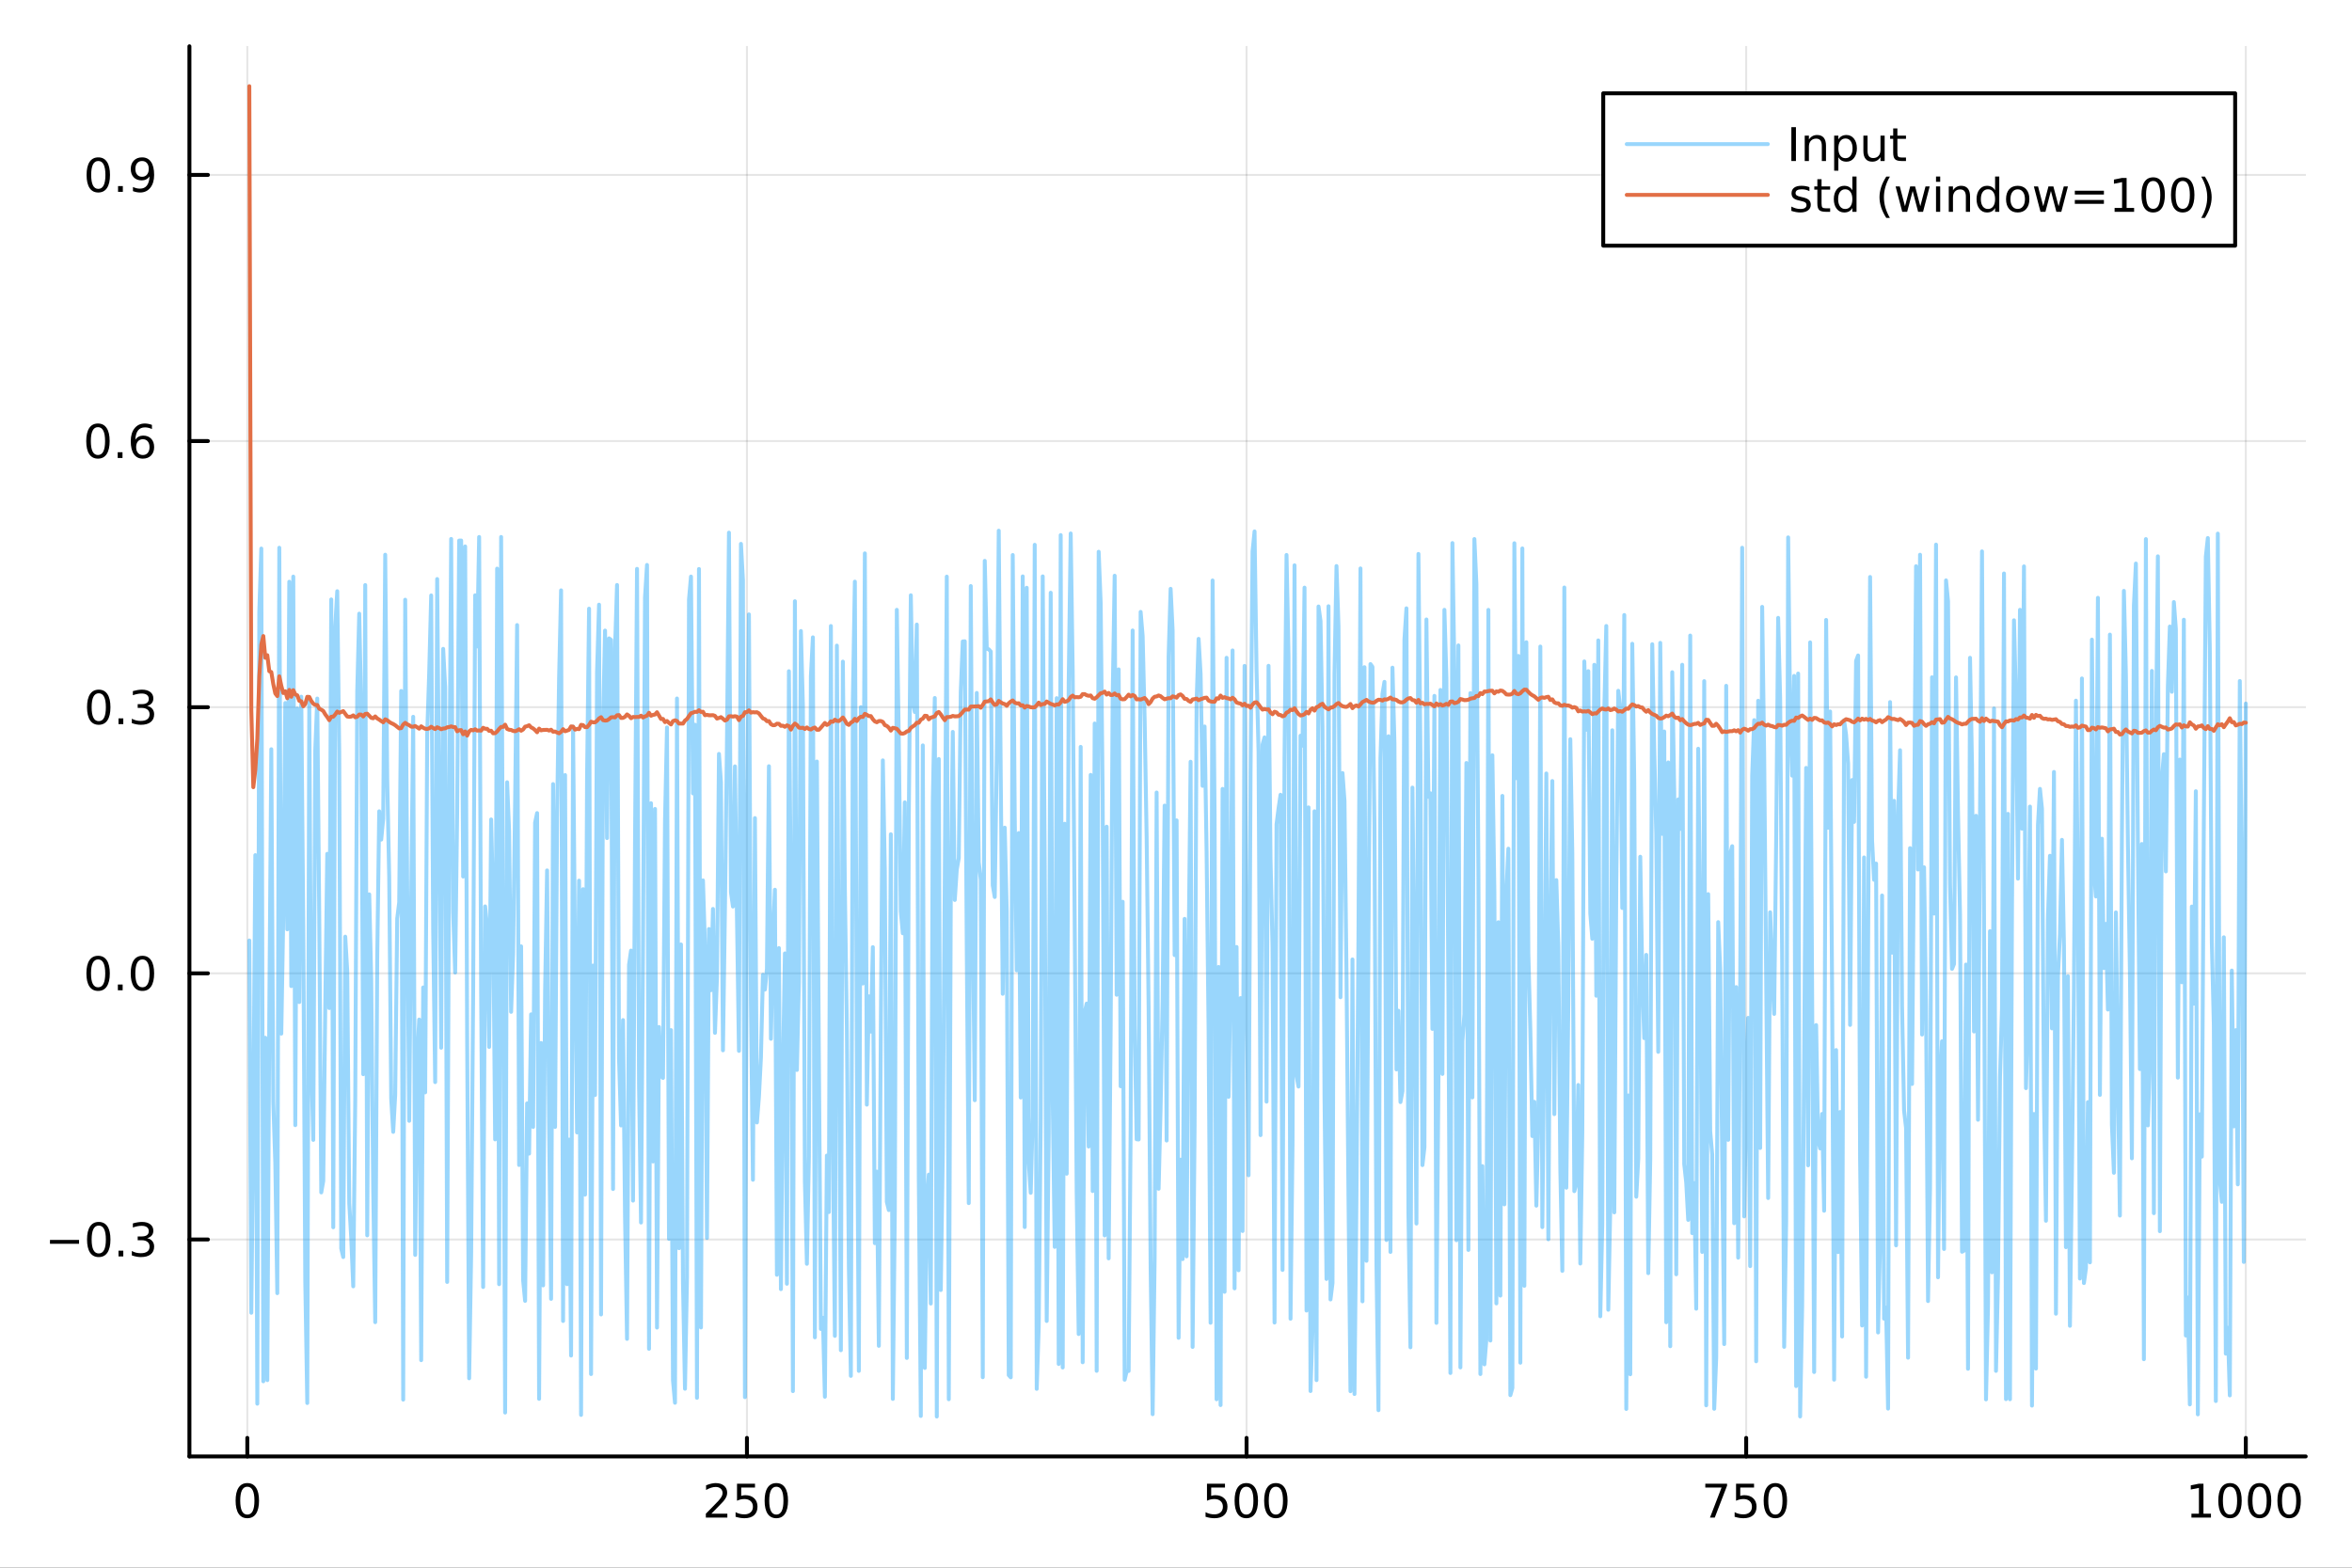 <?xml version="1.0" encoding="utf-8"?>
<svg xmlns="http://www.w3.org/2000/svg" xmlns:xlink="http://www.w3.org/1999/xlink" width="600" height="400" viewBox="0 0 2400 1600">
<rect x="0" y="0" width="2400" height="1600" fill="#333333" stroke="none"/>
<defs>
  <clipPath id="clip980">
    <rect x="0" y="0" width="2400" height="1600"/>
  </clipPath>
</defs>
<path clip-path="url(#clip980)" d="M0 1600 L2400 1600 L2400 0 L0 0  Z" fill="#ffffff" fill-rule="evenodd" fill-opacity="1"/>
<defs>
  <clipPath id="clip981">
    <rect x="480" y="0" width="1681" height="1600"/>
  </clipPath>
</defs>
<path clip-path="url(#clip980)" d="M193.288 1486.45 L2352.76 1486.45 L2352.76 47.244 L193.288 47.244  Z" fill="#ffffff" fill-rule="evenodd" fill-opacity="1"/>
<defs>
  <clipPath id="clip982">
    <rect x="193" y="47" width="2160" height="1440"/>
  </clipPath>
</defs>
<polyline clip-path="url(#clip982)" style="stroke:#000000; stroke-linecap:round; stroke-linejoin:round; stroke-width:2; stroke-opacity:0.1; fill:none" points="252.366,1486.45 252.366,47.244 "/>
<polyline clip-path="url(#clip982)" style="stroke:#000000; stroke-linecap:round; stroke-linejoin:round; stroke-width:2; stroke-opacity:0.1; fill:none" points="762.184,1486.45 762.184,47.244 "/>
<polyline clip-path="url(#clip982)" style="stroke:#000000; stroke-linecap:round; stroke-linejoin:round; stroke-width:2; stroke-opacity:0.1; fill:none" points="1272,1486.45 1272,47.244 "/>
<polyline clip-path="url(#clip982)" style="stroke:#000000; stroke-linecap:round; stroke-linejoin:round; stroke-width:2; stroke-opacity:0.1; fill:none" points="1781.82,1486.45 1781.82,47.244 "/>
<polyline clip-path="url(#clip982)" style="stroke:#000000; stroke-linecap:round; stroke-linejoin:round; stroke-width:2; stroke-opacity:0.1; fill:none" points="2291.64,1486.45 2291.64,47.244 "/>
<polyline clip-path="url(#clip980)" style="stroke:#000000; stroke-linecap:round; stroke-linejoin:round; stroke-width:4; stroke-opacity:1; fill:none" points="193.288,1486.45 2352.76,1486.45 "/>
<polyline clip-path="url(#clip980)" style="stroke:#000000; stroke-linecap:round; stroke-linejoin:round; stroke-width:4; stroke-opacity:1; fill:none" points="252.366,1486.45 252.366,1467.55 "/>
<polyline clip-path="url(#clip980)" style="stroke:#000000; stroke-linecap:round; stroke-linejoin:round; stroke-width:4; stroke-opacity:1; fill:none" points="762.184,1486.45 762.184,1467.55 "/>
<polyline clip-path="url(#clip980)" style="stroke:#000000; stroke-linecap:round; stroke-linejoin:round; stroke-width:4; stroke-opacity:1; fill:none" points="1272,1486.45 1272,1467.55 "/>
<polyline clip-path="url(#clip980)" style="stroke:#000000; stroke-linecap:round; stroke-linejoin:round; stroke-width:4; stroke-opacity:1; fill:none" points="1781.82,1486.45 1781.82,1467.55 "/>
<polyline clip-path="url(#clip980)" style="stroke:#000000; stroke-linecap:round; stroke-linejoin:round; stroke-width:4; stroke-opacity:1; fill:none" points="2291.64,1486.45 2291.64,1467.55 "/>
<path clip-path="url(#clip980)" d="M252.366 1517.37 Q248.755 1517.37 246.926 1520.93 Q245.12 1524.47 245.12 1531.6 Q245.12 1538.71 246.926 1542.27 Q248.755 1545.82 252.366 1545.82 Q256 1545.82 257.805 1542.27 Q259.634 1538.71 259.634 1531.6 Q259.634 1524.47 257.805 1520.93 Q256 1517.37 252.366 1517.37 M252.366 1513.66 Q258.176 1513.66 261.231 1518.27 Q264.31 1522.85 264.31 1531.6 Q264.31 1540.33 261.231 1544.94 Q258.176 1549.52 252.366 1549.52 Q246.555 1549.52 243.477 1544.94 Q240.421 1540.33 240.421 1531.6 Q240.421 1522.85 243.477 1518.27 Q246.555 1513.66 252.366 1513.66 Z" fill="#000000" fill-rule="nonzero" fill-opacity="1" /><path clip-path="url(#clip980)" d="M725.876 1544.91 L742.196 1544.91 L742.196 1548.85 L720.251 1548.85 L720.251 1544.91 Q722.913 1542.16 727.497 1537.53 Q732.103 1532.88 733.284 1531.53 Q735.529 1529.01 736.409 1527.27 Q737.311 1525.51 737.311 1523.82 Q737.311 1521.07 735.367 1519.33 Q733.446 1517.6 730.344 1517.6 Q728.145 1517.6 725.691 1518.36 Q723.261 1519.13 720.483 1520.68 L720.483 1515.95 Q723.307 1514.82 725.761 1514.24 Q728.214 1513.66 730.251 1513.66 Q735.622 1513.66 738.816 1516.35 Q742.01 1519.03 742.01 1523.52 Q742.01 1525.65 741.2 1527.57 Q740.413 1529.47 738.307 1532.07 Q737.728 1532.74 734.626 1535.95 Q731.524 1539.15 725.876 1544.91 Z" fill="#000000" fill-rule="nonzero" fill-opacity="1" /><path clip-path="url(#clip980)" d="M752.057 1514.29 L770.413 1514.29 L770.413 1518.22 L756.339 1518.22 L756.339 1526.7 Q757.358 1526.35 758.376 1526.19 Q759.395 1526 760.413 1526 Q766.2 1526 769.58 1529.17 Q772.959 1532.34 772.959 1537.76 Q772.959 1543.34 769.487 1546.44 Q766.015 1549.52 759.696 1549.52 Q757.52 1549.52 755.251 1549.15 Q753.006 1548.78 750.598 1548.04 L750.598 1543.34 Q752.682 1544.47 754.904 1545.03 Q757.126 1545.58 759.603 1545.58 Q763.608 1545.58 765.945 1543.48 Q768.283 1541.37 768.283 1537.76 Q768.283 1534.15 765.945 1532.04 Q763.608 1529.94 759.603 1529.94 Q757.728 1529.94 755.853 1530.35 Q754.001 1530.77 752.057 1531.65 L752.057 1514.29 Z" fill="#000000" fill-rule="nonzero" fill-opacity="1" /><path clip-path="url(#clip980)" d="M792.172 1517.37 Q788.561 1517.37 786.732 1520.93 Q784.927 1524.47 784.927 1531.6 Q784.927 1538.71 786.732 1542.27 Q788.561 1545.82 792.172 1545.82 Q795.806 1545.82 797.612 1542.27 Q799.441 1538.71 799.441 1531.6 Q799.441 1524.47 797.612 1520.93 Q795.806 1517.37 792.172 1517.37 M792.172 1513.66 Q797.982 1513.66 801.038 1518.27 Q804.117 1522.85 804.117 1531.6 Q804.117 1540.33 801.038 1544.94 Q797.982 1549.52 792.172 1549.52 Q786.362 1549.52 783.283 1544.94 Q780.228 1540.33 780.228 1531.6 Q780.228 1522.85 783.283 1518.27 Q786.362 1513.66 792.172 1513.66 Z" fill="#000000" fill-rule="nonzero" fill-opacity="1" /><path clip-path="url(#clip980)" d="M1231.62 1514.29 L1249.98 1514.29 L1249.98 1518.22 L1235.9 1518.22 L1235.9 1526.7 Q1236.92 1526.35 1237.94 1526.19 Q1238.96 1526 1239.98 1526 Q1245.76 1526 1249.14 1529.17 Q1252.52 1532.34 1252.52 1537.76 Q1252.52 1543.34 1249.05 1546.44 Q1245.58 1549.52 1239.26 1549.52 Q1237.08 1549.52 1234.81 1549.15 Q1232.57 1548.78 1230.16 1548.04 L1230.16 1543.34 Q1232.25 1544.47 1234.47 1545.03 Q1236.69 1545.58 1239.17 1545.58 Q1243.17 1545.58 1245.51 1543.48 Q1247.85 1541.37 1247.85 1537.76 Q1247.85 1534.15 1245.51 1532.04 Q1243.17 1529.94 1239.17 1529.94 Q1237.29 1529.94 1235.42 1530.35 Q1233.56 1530.77 1231.62 1531.65 L1231.62 1514.29 Z" fill="#000000" fill-rule="nonzero" fill-opacity="1" /><path clip-path="url(#clip980)" d="M1271.74 1517.37 Q1268.12 1517.37 1266.3 1520.93 Q1264.49 1524.47 1264.49 1531.6 Q1264.49 1538.71 1266.3 1542.27 Q1268.12 1545.82 1271.74 1545.82 Q1275.37 1545.82 1277.18 1542.27 Q1279 1538.71 1279 1531.6 Q1279 1524.47 1277.18 1520.93 Q1275.37 1517.37 1271.74 1517.37 M1271.74 1513.66 Q1277.55 1513.66 1280.6 1518.27 Q1283.68 1522.85 1283.68 1531.6 Q1283.68 1540.33 1280.6 1544.94 Q1277.55 1549.52 1271.74 1549.52 Q1265.93 1549.52 1262.85 1544.94 Q1259.79 1540.33 1259.79 1531.6 Q1259.79 1522.85 1262.85 1518.27 Q1265.93 1513.66 1271.74 1513.66 Z" fill="#000000" fill-rule="nonzero" fill-opacity="1" /><path clip-path="url(#clip980)" d="M1301.9 1517.37 Q1298.29 1517.37 1296.46 1520.93 Q1294.65 1524.47 1294.65 1531.6 Q1294.65 1538.71 1296.46 1542.27 Q1298.29 1545.82 1301.9 1545.82 Q1305.53 1545.82 1307.34 1542.27 Q1309.17 1538.71 1309.17 1531.6 Q1309.17 1524.47 1307.34 1520.93 Q1305.53 1517.37 1301.9 1517.37 M1301.9 1513.66 Q1307.71 1513.66 1310.76 1518.27 Q1313.84 1522.85 1313.84 1531.6 Q1313.84 1540.33 1310.76 1544.94 Q1307.71 1549.52 1301.9 1549.52 Q1296.09 1549.52 1293.01 1544.94 Q1289.95 1540.33 1289.95 1531.6 Q1289.95 1522.85 1293.01 1518.27 Q1296.09 1513.66 1301.9 1513.66 Z" fill="#000000" fill-rule="nonzero" fill-opacity="1" /><path clip-path="url(#clip980)" d="M1740.1 1514.29 L1762.32 1514.29 L1762.32 1516.28 L1749.77 1548.85 L1744.89 1548.85 L1756.69 1518.22 L1740.1 1518.22 L1740.1 1514.29 Z" fill="#000000" fill-rule="nonzero" fill-opacity="1" /><path clip-path="url(#clip980)" d="M1771.48 1514.29 L1789.84 1514.29 L1789.84 1518.22 L1775.77 1518.22 L1775.77 1526.7 Q1776.79 1526.35 1777.8 1526.19 Q1778.82 1526 1779.84 1526 Q1785.63 1526 1789.01 1529.17 Q1792.39 1532.34 1792.39 1537.76 Q1792.39 1543.34 1788.92 1546.44 Q1785.44 1549.52 1779.12 1549.52 Q1776.95 1549.52 1774.68 1549.15 Q1772.43 1548.78 1770.03 1548.04 L1770.03 1543.34 Q1772.11 1544.47 1774.33 1545.03 Q1776.55 1545.58 1779.03 1545.58 Q1783.04 1545.58 1785.37 1543.48 Q1787.71 1541.37 1787.71 1537.76 Q1787.71 1534.15 1785.37 1532.04 Q1783.04 1529.94 1779.03 1529.94 Q1777.16 1529.94 1775.28 1530.35 Q1773.43 1530.77 1771.48 1531.65 L1771.48 1514.29 Z" fill="#000000" fill-rule="nonzero" fill-opacity="1" /><path clip-path="url(#clip980)" d="M1811.6 1517.37 Q1807.99 1517.37 1806.16 1520.93 Q1804.36 1524.47 1804.36 1531.6 Q1804.36 1538.71 1806.16 1542.27 Q1807.99 1545.82 1811.6 1545.82 Q1815.23 1545.82 1817.04 1542.27 Q1818.87 1538.71 1818.87 1531.6 Q1818.87 1524.47 1817.04 1520.93 Q1815.23 1517.37 1811.6 1517.37 M1811.6 1513.66 Q1817.41 1513.66 1820.47 1518.27 Q1823.54 1522.85 1823.54 1531.6 Q1823.54 1540.33 1820.47 1544.94 Q1817.41 1549.52 1811.6 1549.52 Q1805.79 1549.52 1802.71 1544.94 Q1799.66 1540.33 1799.66 1531.6 Q1799.66 1522.85 1802.71 1518.27 Q1805.79 1513.66 1811.6 1513.66 Z" fill="#000000" fill-rule="nonzero" fill-opacity="1" /><path clip-path="url(#clip980)" d="M2236.16 1544.91 L2243.8 1544.91 L2243.8 1518.55 L2235.49 1520.21 L2235.49 1515.95 L2243.76 1514.29 L2248.43 1514.29 L2248.43 1544.91 L2256.07 1544.91 L2256.07 1548.85 L2236.16 1548.85 L2236.16 1544.91 Z" fill="#000000" fill-rule="nonzero" fill-opacity="1" /><path clip-path="url(#clip980)" d="M2275.52 1517.37 Q2271.91 1517.37 2270.08 1520.93 Q2268.27 1524.47 2268.27 1531.6 Q2268.27 1538.71 2270.08 1542.27 Q2271.91 1545.82 2275.52 1545.82 Q2279.15 1545.82 2280.96 1542.27 Q2282.78 1538.71 2282.78 1531.6 Q2282.78 1524.47 2280.96 1520.93 Q2279.15 1517.37 2275.52 1517.37 M2275.52 1513.66 Q2281.33 1513.66 2284.38 1518.27 Q2287.46 1522.85 2287.46 1531.6 Q2287.46 1540.33 2284.38 1544.94 Q2281.33 1549.52 2275.52 1549.52 Q2269.71 1549.52 2266.63 1544.94 Q2263.57 1540.33 2263.57 1531.6 Q2263.57 1522.85 2266.63 1518.27 Q2269.71 1513.66 2275.52 1513.66 Z" fill="#000000" fill-rule="nonzero" fill-opacity="1" /><path clip-path="url(#clip980)" d="M2305.68 1517.37 Q2302.07 1517.37 2300.24 1520.93 Q2298.43 1524.47 2298.43 1531.6 Q2298.43 1538.71 2300.24 1542.27 Q2302.07 1545.82 2305.68 1545.82 Q2309.31 1545.82 2311.12 1542.27 Q2312.95 1538.71 2312.95 1531.6 Q2312.95 1524.47 2311.12 1520.93 Q2309.31 1517.37 2305.68 1517.37 M2305.68 1513.66 Q2311.49 1513.66 2314.54 1518.27 Q2317.62 1522.85 2317.62 1531.6 Q2317.62 1540.33 2314.54 1544.94 Q2311.49 1549.52 2305.68 1549.52 Q2299.87 1549.52 2296.79 1544.94 Q2293.73 1540.33 2293.73 1531.6 Q2293.73 1522.85 2296.79 1518.27 Q2299.87 1513.66 2305.68 1513.66 Z" fill="#000000" fill-rule="nonzero" fill-opacity="1" /><path clip-path="url(#clip980)" d="M2335.84 1517.37 Q2332.23 1517.37 2330.4 1520.93 Q2328.59 1524.47 2328.59 1531.6 Q2328.59 1538.71 2330.4 1542.27 Q2332.23 1545.82 2335.84 1545.82 Q2339.47 1545.82 2341.28 1542.27 Q2343.11 1538.71 2343.11 1531.6 Q2343.11 1524.47 2341.28 1520.93 Q2339.47 1517.37 2335.84 1517.37 M2335.84 1513.66 Q2341.65 1513.66 2344.71 1518.27 Q2347.78 1522.85 2347.78 1531.6 Q2347.78 1540.33 2344.71 1544.94 Q2341.65 1549.52 2335.84 1549.52 Q2330.03 1549.52 2326.95 1544.94 Q2323.9 1540.33 2323.9 1531.6 Q2323.9 1522.85 2326.95 1518.27 Q2330.03 1513.66 2335.84 1513.66 Z" fill="#000000" fill-rule="nonzero" fill-opacity="1" /><polyline clip-path="url(#clip982)" style="stroke:#000000; stroke-linecap:round; stroke-linejoin:round; stroke-width:2; stroke-opacity:0.1; fill:none" points="193.288,1265.04 2352.76,1265.04 "/>
<polyline clip-path="url(#clip982)" style="stroke:#000000; stroke-linecap:round; stroke-linejoin:round; stroke-width:2; stroke-opacity:0.1; fill:none" points="193.288,993.408 2352.76,993.408 "/>
<polyline clip-path="url(#clip982)" style="stroke:#000000; stroke-linecap:round; stroke-linejoin:round; stroke-width:2; stroke-opacity:0.1; fill:none" points="193.288,721.779 2352.76,721.779 "/>
<polyline clip-path="url(#clip982)" style="stroke:#000000; stroke-linecap:round; stroke-linejoin:round; stroke-width:2; stroke-opacity:0.1; fill:none" points="193.288,450.149 2352.76,450.149 "/>
<polyline clip-path="url(#clip982)" style="stroke:#000000; stroke-linecap:round; stroke-linejoin:round; stroke-width:2; stroke-opacity:0.1; fill:none" points="193.288,178.519 2352.76,178.519 "/>
<polyline clip-path="url(#clip980)" style="stroke:#000000; stroke-linecap:round; stroke-linejoin:round; stroke-width:4; stroke-opacity:1; fill:none" points="193.288,1486.45 193.288,47.244 "/>
<polyline clip-path="url(#clip980)" style="stroke:#000000; stroke-linecap:round; stroke-linejoin:round; stroke-width:4; stroke-opacity:1; fill:none" points="193.288,1265.04 212.185,1265.04 "/>
<polyline clip-path="url(#clip980)" style="stroke:#000000; stroke-linecap:round; stroke-linejoin:round; stroke-width:4; stroke-opacity:1; fill:none" points="193.288,993.408 212.185,993.408 "/>
<polyline clip-path="url(#clip980)" style="stroke:#000000; stroke-linecap:round; stroke-linejoin:round; stroke-width:4; stroke-opacity:1; fill:none" points="193.288,721.779 212.185,721.779 "/>
<polyline clip-path="url(#clip980)" style="stroke:#000000; stroke-linecap:round; stroke-linejoin:round; stroke-width:4; stroke-opacity:1; fill:none" points="193.288,450.149 212.185,450.149 "/>
<polyline clip-path="url(#clip980)" style="stroke:#000000; stroke-linecap:round; stroke-linejoin:round; stroke-width:4; stroke-opacity:1; fill:none" points="193.288,178.519 212.185,178.519 "/>
<path clip-path="url(#clip980)" d="M50.992 1265.49 L80.668 1265.49 L80.668 1269.42 L50.992 1269.42 L50.992 1265.49 Z" fill="#000000" fill-rule="nonzero" fill-opacity="1" /><path clip-path="url(#clip980)" d="M100.76 1250.84 Q97.149 1250.84 95.321 1254.4 Q93.515 1257.94 93.515 1265.07 Q93.515 1272.18 95.321 1275.74 Q97.149 1279.29 100.76 1279.29 Q104.395 1279.29 106.2 1275.74 Q108.029 1272.18 108.029 1265.07 Q108.029 1257.94 106.2 1254.4 Q104.395 1250.84 100.76 1250.84 M100.76 1247.13 Q106.571 1247.13 109.626 1251.74 Q112.705 1256.32 112.705 1265.07 Q112.705 1273.8 109.626 1278.41 Q106.571 1282.99 100.76 1282.99 Q94.95 1282.99 91.871 1278.41 Q88.816 1273.8 88.816 1265.07 Q88.816 1256.32 91.871 1251.74 Q94.95 1247.13 100.76 1247.13 Z" fill="#000000" fill-rule="nonzero" fill-opacity="1" /><path clip-path="url(#clip980)" d="M120.922 1276.44 L125.807 1276.44 L125.807 1282.32 L120.922 1282.32 L120.922 1276.44 Z" fill="#000000" fill-rule="nonzero" fill-opacity="1" /><path clip-path="url(#clip980)" d="M150.158 1263.68 Q153.515 1264.4 155.39 1266.67 Q157.288 1268.94 157.288 1272.27 Q157.288 1277.39 153.769 1280.19 Q150.251 1282.99 143.769 1282.99 Q141.593 1282.99 139.279 1282.55 Q136.987 1282.13 134.533 1281.28 L134.533 1276.76 Q136.478 1277.9 138.793 1278.48 Q141.107 1279.05 143.631 1279.05 Q148.029 1279.05 150.32 1277.32 Q152.635 1275.58 152.635 1272.27 Q152.635 1269.22 150.482 1267.5 Q148.353 1265.77 144.533 1265.77 L140.506 1265.77 L140.506 1261.92 L144.718 1261.92 Q148.168 1261.92 149.996 1260.56 Q151.825 1259.17 151.825 1256.58 Q151.825 1253.92 149.927 1252.5 Q148.052 1251.07 144.533 1251.07 Q142.612 1251.07 140.413 1251.48 Q138.214 1251.9 135.575 1252.78 L135.575 1248.61 Q138.237 1247.87 140.552 1247.5 Q142.89 1247.13 144.95 1247.13 Q150.274 1247.13 153.376 1249.56 Q156.478 1251.97 156.478 1256.09 Q156.478 1258.96 154.834 1260.95 Q153.191 1262.92 150.158 1263.68 Z" fill="#000000" fill-rule="nonzero" fill-opacity="1" /><path clip-path="url(#clip980)" d="M100.112 979.207 Q96.501 979.207 94.672 982.772 Q92.867 986.314 92.867 993.443 Q92.867 1000.55 94.672 1004.11 Q96.501 1007.66 100.112 1007.66 Q103.746 1007.66 105.552 1004.11 Q107.381 1000.55 107.381 993.443 Q107.381 986.314 105.552 982.772 Q103.746 979.207 100.112 979.207 M100.112 975.503 Q105.922 975.503 108.978 980.11 Q112.057 984.693 112.057 993.443 Q112.057 1002.17 108.978 1006.78 Q105.922 1011.36 100.112 1011.36 Q94.302 1011.36 91.223 1006.78 Q88.168 1002.17 88.168 993.443 Q88.168 984.693 91.223 980.11 Q94.302 975.503 100.112 975.503 Z" fill="#000000" fill-rule="nonzero" fill-opacity="1" /><path clip-path="url(#clip980)" d="M120.274 1004.81 L125.158 1004.81 L125.158 1010.69 L120.274 1010.69 L120.274 1004.81 Z" fill="#000000" fill-rule="nonzero" fill-opacity="1" /><path clip-path="url(#clip980)" d="M145.343 979.207 Q141.732 979.207 139.904 982.772 Q138.098 986.314 138.098 993.443 Q138.098 1000.55 139.904 1004.11 Q141.732 1007.66 145.343 1007.66 Q148.978 1007.66 150.783 1004.11 Q152.612 1000.55 152.612 993.443 Q152.612 986.314 150.783 982.772 Q148.978 979.207 145.343 979.207 M145.343 975.503 Q151.154 975.503 154.209 980.11 Q157.288 984.693 157.288 993.443 Q157.288 1002.17 154.209 1006.78 Q151.154 1011.36 145.343 1011.36 Q139.533 1011.36 136.455 1006.78 Q133.399 1002.17 133.399 993.443 Q133.399 984.693 136.455 980.11 Q139.533 975.503 145.343 975.503 Z" fill="#000000" fill-rule="nonzero" fill-opacity="1" /><path clip-path="url(#clip980)" d="M100.76 707.577 Q97.149 707.577 95.321 711.142 Q93.515 714.684 93.515 721.814 Q93.515 728.92 95.321 732.485 Q97.149 736.026 100.76 736.026 Q104.395 736.026 106.2 732.485 Q108.029 728.92 108.029 721.814 Q108.029 714.684 106.2 711.142 Q104.395 707.577 100.76 707.577 M100.76 703.874 Q106.571 703.874 109.626 708.48 Q112.705 713.064 112.705 721.814 Q112.705 730.54 109.626 735.147 Q106.571 739.73 100.76 739.73 Q94.95 739.73 91.871 735.147 Q88.816 730.54 88.816 721.814 Q88.816 713.064 91.871 708.48 Q94.95 703.874 100.76 703.874 Z" fill="#000000" fill-rule="nonzero" fill-opacity="1" /><path clip-path="url(#clip980)" d="M120.922 733.179 L125.807 733.179 L125.807 739.059 L120.922 739.059 L120.922 733.179 Z" fill="#000000" fill-rule="nonzero" fill-opacity="1" /><path clip-path="url(#clip980)" d="M150.158 720.425 Q153.515 721.142 155.39 723.411 Q157.288 725.679 157.288 729.013 Q157.288 734.128 153.769 736.929 Q150.251 739.73 143.769 739.73 Q141.593 739.73 139.279 739.29 Q136.987 738.874 134.533 738.017 L134.533 733.503 Q136.478 734.638 138.793 735.216 Q141.107 735.795 143.631 735.795 Q148.029 735.795 150.32 734.059 Q152.635 732.323 152.635 729.013 Q152.635 725.957 150.482 724.244 Q148.353 722.508 144.533 722.508 L140.506 722.508 L140.506 718.665 L144.718 718.665 Q148.168 718.665 149.996 717.3 Q151.825 715.911 151.825 713.318 Q151.825 710.656 149.927 709.244 Q148.052 707.809 144.533 707.809 Q142.612 707.809 140.413 708.226 Q138.214 708.642 135.575 709.522 L135.575 705.355 Q138.237 704.615 140.552 704.244 Q142.89 703.874 144.95 703.874 Q150.274 703.874 153.376 706.304 Q156.478 708.712 156.478 712.832 Q156.478 715.702 154.834 717.693 Q153.191 719.661 150.158 720.425 Z" fill="#000000" fill-rule="nonzero" fill-opacity="1" /><path clip-path="url(#clip980)" d="M99.95 435.948 Q96.339 435.948 94.51 439.513 Q92.705 443.054 92.705 450.184 Q92.705 457.29 94.51 460.855 Q96.339 464.397 99.95 464.397 Q103.584 464.397 105.39 460.855 Q107.219 457.29 107.219 450.184 Q107.219 443.054 105.39 439.513 Q103.584 435.948 99.95 435.948 M99.95 432.244 Q105.76 432.244 108.816 436.851 Q111.895 441.434 111.895 450.184 Q111.895 458.911 108.816 463.517 Q105.76 468.1 99.95 468.1 Q94.14 468.1 91.061 463.517 Q88.006 458.911 88.006 450.184 Q88.006 441.434 91.061 436.851 Q94.14 432.244 99.95 432.244 Z" fill="#000000" fill-rule="nonzero" fill-opacity="1" /><path clip-path="url(#clip980)" d="M120.112 461.55 L124.996 461.55 L124.996 467.429 L120.112 467.429 L120.112 461.55 Z" fill="#000000" fill-rule="nonzero" fill-opacity="1" /><path clip-path="url(#clip980)" d="M145.76 448.286 Q142.612 448.286 140.76 450.438 Q138.931 452.591 138.931 456.341 Q138.931 460.068 140.76 462.244 Q142.612 464.397 145.76 464.397 Q148.908 464.397 150.737 462.244 Q152.589 460.068 152.589 456.341 Q152.589 452.591 150.737 450.438 Q148.908 448.286 145.76 448.286 M155.042 433.633 L155.042 437.892 Q153.283 437.059 151.478 436.619 Q149.695 436.179 147.936 436.179 Q143.306 436.179 140.853 439.304 Q138.422 442.429 138.075 448.749 Q139.441 446.735 141.501 445.67 Q143.561 444.582 146.038 444.582 Q151.246 444.582 154.255 447.753 Q157.288 450.901 157.288 456.341 Q157.288 461.665 154.14 464.883 Q150.992 468.1 145.76 468.1 Q139.765 468.1 136.594 463.517 Q133.422 458.911 133.422 450.184 Q133.422 441.989 137.311 437.128 Q141.2 432.244 147.751 432.244 Q149.51 432.244 151.293 432.591 Q153.098 432.939 155.042 433.633 Z" fill="#000000" fill-rule="nonzero" fill-opacity="1" /><path clip-path="url(#clip980)" d="M100.297 164.318 Q96.686 164.318 94.858 167.883 Q93.052 171.425 93.052 178.554 Q93.052 185.661 94.858 189.225 Q96.686 192.767 100.297 192.767 Q103.932 192.767 105.737 189.225 Q107.566 185.661 107.566 178.554 Q107.566 171.425 105.737 167.883 Q103.932 164.318 100.297 164.318 M100.297 160.614 Q106.108 160.614 109.163 165.221 Q112.242 169.804 112.242 178.554 Q112.242 187.281 109.163 191.887 Q106.108 196.471 100.297 196.471 Q94.487 196.471 91.409 191.887 Q88.353 187.281 88.353 178.554 Q88.353 169.804 91.409 165.221 Q94.487 160.614 100.297 160.614 Z" fill="#000000" fill-rule="nonzero" fill-opacity="1" /><path clip-path="url(#clip980)" d="M120.459 189.92 L125.344 189.92 L125.344 195.799 L120.459 195.799 L120.459 189.92 Z" fill="#000000" fill-rule="nonzero" fill-opacity="1" /><path clip-path="url(#clip980)" d="M135.668 195.082 L135.668 190.823 Q137.427 191.656 139.232 192.096 Q141.038 192.536 142.774 192.536 Q147.404 192.536 149.834 189.434 Q152.288 186.309 152.635 179.966 Q151.293 181.957 149.232 183.022 Q147.172 184.087 144.672 184.087 Q139.487 184.087 136.455 180.962 Q133.445 177.813 133.445 172.374 Q133.445 167.05 136.594 163.832 Q139.742 160.614 144.973 160.614 Q150.968 160.614 154.117 165.221 Q157.288 169.804 157.288 178.554 Q157.288 186.725 153.399 191.61 Q149.533 196.471 142.982 196.471 Q141.223 196.471 139.418 196.124 Q137.612 195.776 135.668 195.082 M144.973 180.429 Q148.121 180.429 149.95 178.276 Q151.802 176.124 151.802 172.374 Q151.802 168.647 149.95 166.494 Q148.121 164.318 144.973 164.318 Q141.825 164.318 139.973 166.494 Q138.144 168.647 138.144 172.374 Q138.144 176.124 139.973 178.276 Q141.825 180.429 144.973 180.429 Z" fill="#000000" fill-rule="nonzero" fill-opacity="1" /><polyline clip-path="url(#clip982)" style="stroke:#009af9; stroke-linecap:round; stroke-linejoin:round; stroke-width:4; stroke-opacity:0.4; fill:none" points="254.405,959.875 256.444,1339.82 258.483,1145.88 260.523,872.763 262.562,1432.63 264.601,624.479 266.641,559.861 268.68,1409.78 270.719,1059.14 272.758,1408.6 274.798,1035.11 276.837,764.67 278.876,1124.85 280.915,1187.02 282.955,1319.82 284.994,559.043 287.033,1054.94 289.073,933.097 291.112,717.512 293.151,948.495 295.19,593.742 297.23,1006.45 299.269,588.504 301.308,1148.33 303.347,723.159 305.387,1022.71 307.426,711.052 309.465,945.301 311.505,1308.47 313.544,1431.93 315.583,715.515 317.622,1081.79 319.662,1163.4 321.701,765.744 323.74,712.94 325.779,937.444 327.819,1216.99 329.858,1205.33 331.897,1027.69 333.937,871.439 335.976,1028.85 338.015,611.794 340.054,1252.57 342.094,639.498 344.133,603.407 346.172,769.381 348.211,1274.28 350.251,1282.96 352.29,955.96 354.329,991.322 356.369,1227.75 358.408,1263.41 360.447,1312.84 362.486,1123.36 364.526,705.538 366.565,626.314 368.604,725.841 370.643,1096.35 372.683,597.117 374.722,1260.8 376.761,912.8 378.801,999.722 380.84,1213.83 382.879,1349.42 384.918,977.824 386.958,828.002 388.997,856.925 391.036,835.414 393.075,566.145 395.115,794.339 397.154,895.879 399.193,1121.24 401.233,1155.18 403.272,1117.33 405.311,937.608 407.35,920.889 409.39,705.19 411.429,1428.46 413.468,612.083 415.507,903.778 417.547,1143.93 419.586,919.621 421.625,731.554 423.665,1280.76 425.704,1081.95 427.743,1040.58 429.782,1388.2 431.822,1007.83 433.861,1114.87 435.9,749.401 437.939,687.244 439.979,607.705 442.018,950.183 444.057,1104.42 446.097,590.983 448.136,826.404 450.175,1069.32 452.214,662.228 454.254,701.305 456.293,1308.36 458.332,845.962 460.371,550.054 462.411,930.347 464.45,992.567 466.489,829.378 468.529,551.713 470.568,551.67 472.607,894.584 474.646,557.699 476.686,1060.51 478.725,1406.71 480.764,1279.63 482.803,1013.45 484.843,607.577 486.882,659.806 488.921,548.054 490.961,1013.21 493,1313.52 495.039,925.083 497.078,946.042 499.118,1068.54 501.157,836.352 503.196,922.418 505.235,1162.88 507.275,580.343 509.314,1310.66 511.353,548.04 513.393,961.114 515.432,1441.66 517.471,798.38 519.51,848.521 521.55,1032.69 523.589,973.469 525.628,818.646 527.667,637.935 529.707,1189.02 531.746,965.834 533.785,1306.46 535.825,1327.68 537.864,1126.14 539.903,1177.4 541.942,1035.26 543.982,1150.19 546.021,839.627 548.06,829.842 550.099,1427.7 552.139,1064.48 554.178,1311.9 556.217,1011.73 558.257,888.366 560.296,1148.01 562.335,1325.64 564.374,800.248 566.414,1150.18 568.453,834.592 570.492,692.572 572.532,602.507 574.571,1348.23 576.61,791.007 578.649,1310.66 580.689,1163.09 582.728,1383.49 584.767,741.619 586.806,980.884 588.846,1155.79 590.885,898.783 592.924,1444.09 594.964,907.506 597.003,1219.24 599.042,793.713 601.081,621.213 603.121,1402.39 605.16,985.485 607.199,1117.62 609.238,686.069 611.278,617.121 613.317,1341.55 615.356,739.294 617.396,643.576 619.435,855.359 621.474,651.529 623.513,653.019 625.553,1213.52 627.592,661.66 629.631,597.038 631.67,1080.2 633.71,1148.64 635.749,1041.1 637.788,1241.91 639.828,1366.49 641.867,984.734 643.906,970.198 645.945,1225.38 647.985,859.578 650.024,580.583 652.063,1107.14 654.102,1247.72 656.142,964.351 658.181,609.557 660.22,576.598 662.26,1376.61 664.299,819.8 666.338,1185.41 668.377,825.624 670.417,1354.95 672.456,1048.19 674.495,1098.13 676.534,1100.19 678.574,837.942 680.613,742.453 682.652,1264.4 684.692,1051.34 686.731,1408.91 688.77,1431.67 690.809,712.898 692.849,1273.94 694.888,963.923 696.927,1309.38 698.966,1417.38 701.006,1303.94 703.045,612.019 705.084,588.449 707.124,809.736 709.163,739.621 711.202,1426.63 713.241,580.718 715.281,1354.82 717.32,898.538 719.359,965.639 721.398,1263.5 723.438,948.153 725.477,1010.61 727.516,927.678 729.556,1054.15 731.595,997.453 733.634,769.461 735.673,798.496 737.713,1071.97 739.752,927.211 741.791,759.343 743.83,543.632 745.87,910.632 747.909,925.238 749.948,782.167 751.988,934.384 754.027,1072.55 756.066,555.072 758.105,592.173 760.145,1425.93 762.184,863.426 764.223,627.054 766.262,1022.72 768.302,1204.09 770.341,834.948 772.38,1145.59 774.42,1119.27 776.459,1079.27 778.498,994.889 780.537,1009.97 782.577,988.875 784.616,782.012 786.655,1060.22 788.694,956.967 790.734,908.071 792.773,1301.08 794.812,967.611 796.852,1315.71 798.891,1094.95 800.93,973.082 802.969,1310.21 805.009,685.055 807.048,925.196 809.087,1419.8 811.126,613.614 813.166,1092.01 815.205,1001.85 817.244,644.027 819.284,720.415 821.323,1205.78 823.362,1289.87 825.401,1180.13 827.441,690.209 829.48,650.482 831.519,1364.9 833.558,777.206 835.598,1079.88 837.637,1356.38 839.676,1344.93 841.716,1425.52 843.755,1179.38 845.794,1237.06 847.833,638.932 849.873,1161.61 851.912,1363.4 853.951,658.922 855.99,1026.33 858.03,1378.05 860.069,675.254 862.108,906.949 864.148,1048.77 866.187,1292.75 868.226,1404.24 870.265,714.272 872.305,593.631 874.344,1076.27 876.383,1399.16 878.422,721.753 880.462,1003.78 882.501,564.778 884.54,1127.43 886.58,1016.86 888.619,1052.87 890.658,966.686 892.697,1268.79 894.737,1195.74 896.776,1373.59 898.815,1046.74 900.855,776.035 902.894,889.443 904.933,1226.66 906.972,1235.04 909.012,851.461 911.051,1427.75 913.09,1235.3 915.129,622.389 917.169,758.008 919.208,930.109 921.247,952.529 923.287,818.894 925.326,1385.95 927.365,832.154 929.404,607.545 931.444,717.388 933.483,726.71 935.522,637.425 937.561,1203.24 939.601,1445.15 941.64,760.752 943.679,1396.14 945.719,1229.03 947.758,1198.86 949.797,1330.41 951.836,818.105 953.876,712.383 955.915,1445.72 957.954,774.628 959.993,1316.59 962.033,1176.51 964.072,896.81 966.111,588.52 968.151,1428.09 970.19,912.829 972.229,746.978 974.268,918.502 976.308,887.262 978.347,875.759 980.386,706.034 982.425,654.676 984.465,654.512 986.504,968.269 988.543,1227.92 990.583,598.138 992.622,935.61 994.661,1122.9 996.7,707.227 998.74,880.145 1000.78,897.752 1002.82,1405.6 1004.86,572.42 1006.9,662.117 1008.94,662.663 1010.98,664.982 1013.01,903.458 1015.05,915.494 1017.09,774.092 1019.13,541.632 1021.17,792.195 1023.21,1014.29 1025.25,844.704 1027.29,930.604 1029.33,1403.45 1031.37,1405.72 1033.41,566.469 1035.45,833.704 1037.49,990.371 1039.53,850.247 1041.56,1120.13 1043.6,588.277 1045.64,1252.35 1047.68,599.898 1049.72,1185.29 1051.76,1217.38 1053.8,1139.34 1055.84,556.018 1057.88,1417.48 1059.92,1354.23 1061.96,1141.75 1064,588.26 1066.04,883.625 1068.07,1348.2 1070.11,1157.5 1072.15,604.95 1074.19,1121.32 1076.23,1272.59 1078.27,712.537 1080.31,1392.11 1082.35,546.132 1084.39,1395.66 1086.43,840.744 1088.47,1197.89 1090.51,696.198 1092.55,544.46 1094.59,684.837 1096.62,940.842 1098.66,1217.04 1100.7,1361.52 1102.74,762.259 1104.78,1390.35 1106.82,1033.53 1108.86,1024.24 1110.9,1170.21 1112.94,790.854 1114.98,1215.63 1117.02,738.43 1119.06,1399.09 1121.1,563.138 1123.14,615.761 1125.17,812.562 1127.21,1260.88 1129.25,843.74 1131.29,1284.31 1133.33,1048.79 1135.37,711.998 1137.41,587.6 1139.45,1015.28 1141.49,683.174 1143.53,1108.67 1145.57,920.353 1147.61,1408.16 1149.65,1399.46 1151.69,1399.24 1153.72,1152.86 1155.76,643.476 1157.8,1046.14 1159.84,1162.76 1161.88,1162.98 1163.92,624.515 1165.96,649.001 1168,734.082 1170.04,854.211 1172.08,1030.43 1174.12,1293.22 1176.16,1443.34 1178.2,1284.47 1180.23,808.84 1182.27,1213.28 1184.31,1129.9 1186.35,1022.49 1188.39,822.221 1190.43,1164.04 1192.47,669.758 1194.51,600.957 1196.55,643.113 1198.59,974.772 1200.63,837.325 1202.67,1365.4 1204.71,1183.56 1206.75,1285.04 1208.78,937.815 1210.82,1282.24 1212.86,973.533 1214.9,777.457 1216.94,1374.68 1218.98,1149.96 1221.02,717.212 1223.06,652.016 1225.1,687.97 1227.14,802.051 1229.18,741.471 1231.22,869.129 1233.26,1050.82 1235.3,1350.05 1237.33,592.45 1239.37,830.565 1241.41,1428.13 1243.45,986.898 1245.49,1434.03 1247.53,805.156 1249.57,1318.45 1251.61,671.348 1253.65,1119.46 1255.69,995.284 1257.73,663.852 1259.77,1314.92 1261.81,966.507 1263.85,1296.46 1265.88,1018.67 1267.92,1256.38 1269.96,679.633 1272,981.098 1274.04,1199.51 1276.08,787.584 1278.12,562.734 1280.16,542.38 1282.2,684.745 1284.24,766.89 1286.28,1158.52 1288.32,759.94 1290.36,752.572 1292.39,1124.37 1294.43,679.55 1296.47,876.961 1298.51,965.909 1300.55,1349.8 1302.59,841.377 1304.63,825.273 1306.67,811.13 1308.71,1296.12 1310.75,772.565 1312.79,566.403 1314.83,668.893 1316.87,1345.92 1318.91,1167.35 1320.94,576.968 1322.98,1097.64 1325.02,1108.97 1327.06,750.86 1329.1,761.115 1331.14,599.759 1333.18,1337.56 1335.22,824.031 1337.26,1419.72 1339.3,1356.44 1341.34,828.001 1343.38,1408.61 1345.42,618.994 1347.46,633.78 1349.49,743.763 1351.53,1118.01 1353.57,1305.32 1355.61,618.727 1357.65,1326.23 1359.69,1309.57 1361.73,687.16 1363.77,577.728 1365.81,639.575 1367.85,1017.8 1369.89,788.97 1371.93,817.395 1373.97,992.48 1376.01,1222.27 1378.04,1419.88 1380.08,979.219 1382.12,1422.74 1384.16,1219.29 1386.2,956.199 1388.24,580.167 1390.28,1328.17 1392.32,680.953 1394.36,1286.79 1396.4,956.107 1398.44,677.743 1400.48,680.616 1402.52,842.111 1404.56,1291.02 1406.59,1439.26 1408.63,773.909 1410.67,708.111 1412.71,695.903 1414.75,1265.6 1416.79,751.431 1418.83,1277.75 1420.87,681.433 1422.91,758.494 1424.95,1091.49 1426.99,1031.57 1429.03,1124.77 1431.07,1113.64 1433.1,652.823 1435.14,620.889 1437.18,1237.35 1439.22,1375.05 1441.26,803.828 1443.3,1005.69 1445.34,1248.76 1447.38,565.343 1449.42,768.602 1451.46,1189.11 1453.5,1170.96 1455.54,632.251 1457.58,813.232 1459.62,809.632 1461.65,1050.11 1463.69,710.207 1465.73,1350.13 1467.77,1103.49 1469.81,704.181 1471.85,1096.07 1473.89,622.397 1475.93,691.663 1477.97,1015.71 1480.01,1401.3 1482.05,554.264 1484.09,686.268 1486.13,1265.81 1488.17,658.709 1490.2,1395.59 1492.24,1062.34 1494.28,1035.04 1496.32,778.717 1498.36,1275.71 1500.4,707.413 1502.44,1120 1504.48,550.159 1506.52,596.14 1508.56,887.524 1510.6,1402.36 1512.64,1190.14 1514.68,1392.48 1516.72,1366.68 1518.75,622.455 1520.79,1368.18 1522.83,770.852 1524.87,910.503 1526.91,1330.27 1528.95,941.211 1530.99,1322.32 1533.03,812.308 1535.07,1229.17 1537.11,911.376 1539.15,866.178 1541.19,1423.93 1543.23,1416.57 1545.26,554.442 1547.3,794.216 1549.34,669.452 1551.38,1390.78 1553.42,559.734 1555.46,1312.31 1557.5,655.487 1559.54,973.291 1561.58,1052.03 1563.62,1159.49 1565.66,1124.54 1567.7,1230.51 1569.74,1145.16 1571.78,659.872 1573.81,1252.39 1575.85,1052.91 1577.89,789.406 1579.93,1264.82 1581.97,949.297 1584.01,797.131 1586.05,1137.12 1588.09,898.252 1590.13,965.665 1592.17,1193.05 1594.21,1297.06 1596.25,599.614 1598.29,1212.21 1600.33,1024.77 1602.36,754.416 1604.4,870.851 1606.44,1215.72 1608.48,1208.08 1610.52,1107.34 1612.56,1289.59 1614.6,1155.88 1616.64,675.069 1618.68,744.806 1620.72,685.015 1622.76,932.321 1624.8,958.123 1626.84,678.501 1628.88,1016.28 1630.91,653.612 1632.95,1343.4 1634.99,1249.18 1637.03,725.091 1639.07,638.896 1641.11,1336.77 1643.15,1231.64 1645.19,745.317 1647.23,1237.36 1649.27,904.379 1651.31,705.02 1653.35,724.146 1655.39,926.714 1657.42,627.699 1659.46,1437.99 1661.5,1118.04 1663.54,1402.62 1665.58,657.046 1667.62,797.766 1669.66,1221.38 1671.7,1182.56 1673.74,874.384 1675.78,996.749 1677.82,1059.53 1679.86,974.547 1681.9,1299.4 1683.94,1182.81 1685.97,657.538 1688.01,766.193 1690.05,850.741 1692.09,1073.52 1694.13,656.112 1696.17,851.066 1698.21,746.587 1700.25,1349.51 1702.29,778.147 1704.33,1373.98 1706.37,686.08 1708.41,809.174 1710.45,1300.57 1712.49,815.839 1714.52,846.001 1716.56,678.48 1718.6,1188.07 1720.64,1206.89 1722.68,1245.03 1724.72,648.664 1726.76,1258.54 1728.8,1207.48 1730.84,1335.7 1732.88,764.154 1734.92,959.516 1736.96,1277.77 1739,695.184 1741.04,1434.29 1743.07,912.579 1745.11,1154.56 1747.15,1178.33 1749.19,1437.85 1751.23,1385.38 1753.27,941.142 1755.31,989.119 1757.35,1182.19 1759.39,1371.8 1761.43,699.944 1763.47,1163.32 1765.51,871.382 1767.55,863.645 1769.58,1248.43 1771.62,1007.45 1773.66,1283.57 1775.7,1010.1 1777.74,559.031 1779.78,1241.47 1781.82,1119.81 1783.86,1038.84 1785.9,1292.2 1787.94,791.853 1789.98,734.963 1792.02,1389.35 1794.06,715.18 1796.1,1171.62 1798.13,619.364 1800.17,770.422 1802.21,996.988 1804.25,1222.73 1806.29,931.109 1808.33,992.177 1810.37,1034.82 1812.41,858.659 1814.45,630.593 1816.49,713.598 1818.53,977.379 1820.57,1374.61 1822.61,1247.39 1824.65,548.462 1826.68,731.036 1828.72,791.643 1830.76,689.84 1832.8,1414.65 1834.84,687.443 1836.88,1445.66 1838.92,1334.12 1840.96,1085.54 1843,783.717 1845.04,1189.36 1847.08,655.633 1849.12,1016.03 1851.16,1400.3 1853.2,1046.2 1855.23,1163.33 1857.27,1172.09 1859.31,1136.9 1861.35,1235.71 1863.39,632.677 1865.43,844.845 1867.47,726.13 1869.51,1012.63 1871.55,1408.1 1873.59,1071.69 1875.63,1277.91 1877.67,1134.97 1879.71,1364.07 1881.74,735.172 1883.78,750.157 1885.82,779.381 1887.86,1046.06 1889.9,796.118 1891.94,838.83 1893.98,674.514 1896.02,668.976 1898.06,1181.94 1900.1,1352.83 1902.14,875.103 1904.18,1405.11 1906.22,968.046 1908.26,588.871 1910.29,858.025 1912.33,897.95 1914.37,881.372 1916.41,1359.93 1918.45,1266.3 1920.49,913.959 1922.53,1345.86 1924.57,1334.53 1926.61,1437.63 1928.65,716.563 1930.69,972.316 1932.73,817.338 1934.77,1271.04 1936.81,831.419 1938.84,765.668 1940.88,1027.66 1942.92,1133.24 1944.96,1151.22 1947,1385.69 1949.04,865.615 1951.08,1106.3 1953.12,847.221 1955.16,577.913 1957.2,887.441 1959.24,566.168 1961.28,1055.87 1963.32,885.167 1965.36,1026.86 1967.39,1327.89 1969.43,1212.08 1971.47,691.229 1973.51,932.395 1975.55,555.833 1977.59,1303.62 1979.63,1103.63 1981.67,1062.71 1983.71,1274.75 1985.75,592.357 1987.79,613.691 1989.83,901.962 1991.87,988.84 1993.9,983.806 1995.94,691.352 1997.98,829.584 2000.02,933.397 2002.06,1277.57 2004.1,1276.43 2006.14,984.444 2008.18,1396.99 2010.22,671.344 2012.26,781.178 2014.3,1052.75 2016.34,832.61 2018.38,1142.85 2020.42,831.434 2022.45,562.755 2024.49,935.009 2026.53,1428.26 2028.57,1333.23 2030.61,950.369 2032.65,1298.56 2034.69,723.127 2036.73,1399.14 2038.77,1304.19 2040.81,1099.98 2042.85,1028.9 2044.89,585.308 2046.93,1427.97 2048.97,830.636 2051,1428.09 2053.04,926.599 2055.08,633.051 2057.12,716.159 2059.16,896.748 2061.2,622.375 2063.24,845.747 2065.28,578.068 2067.32,1110.58 2069.36,1034.51 2071.4,823.203 2073.44,1434.59 2075.48,1136.93 2077.52,1396.78 2079.55,842.186 2081.59,805.142 2083.63,825.32 2085.67,1118.69 2087.71,1245.92 2089.75,937.056 2091.79,873.442 2093.83,1049.58 2095.87,787.868 2097.91,1340.8 2099.95,995.68 2101.99,953.62 2104.03,857.179 2106.07,964.983 2108.1,1272.87 2110.14,996.34 2112.18,1353.14 2114.22,1196.06 2116.26,1009.19 2118.3,715.079 2120.34,916.902 2122.38,1304.9 2124.42,692.443 2126.46,1309.51 2128.5,1294.47 2130.54,1124.84 2132.58,1288.38 2134.61,652.825 2136.65,888.652 2138.69,914.952 2140.73,610.175 2142.77,1117.47 2144.81,855.983 2146.85,988.009 2148.89,942.937 2150.93,1030.38 2152.97,647.667 2155.01,1147.8 2157.05,1196.98 2159.09,931.205 2161.13,1098.67 2163.16,1240.63 2165.2,854.975 2167.24,603.053 2169.28,688.386 2171.32,861.15 2173.36,990.619 2175.4,1182.19 2177.44,618.375 2179.48,575.16 2181.52,860.287 2183.56,1091.12 2185.6,861.375 2187.64,1387.23 2189.68,550.198 2191.71,1148.58 2193.75,1078.6 2195.79,684.743 2197.83,1238.19 2199.87,760.909 2201.91,567.794 2203.95,1256.58 2205.99,794.806 2208.03,769.709 2210.07,889.38 2212.11,700.76 2214.15,639.423 2216.19,706.05 2218.23,614.482 2220.26,642.027 2222.3,1099.86 2224.34,775.241 2226.38,1002.52 2228.42,632.49 2230.46,1363.08 2232.5,1324.27 2234.54,1433.35 2236.58,925.243 2238.62,1024.32 2240.66,807.516 2242.7,1443.52 2244.74,1137.23 2246.77,1180.49 2248.81,839.662 2250.85,568.074 2252.89,549.137 2254.93,664.149 2256.97,961.813 2259.01,1046.29 2261.05,1429.92 2263.09,544.633 2265.13,1204.11 2267.17,1226.61 2269.21,956.592 2271.25,1381.56 2273.29,1355.14 2275.32,1424.16 2277.36,990.569 2279.4,1149.55 2281.44,1051.4 2283.48,1208.78 2285.52,695.032 2287.56,899.946 2289.6,1287.97 2291.64,718.046 "/>
<polyline clip-path="url(#clip982)" style="stroke:#e26f46; stroke-linecap:round; stroke-linejoin:round; stroke-width:4; stroke-opacity:1; fill:none" points="254.405,87.976 256.444,724.744 258.483,803.42 260.523,785.863 262.562,754.172 264.601,690.341 266.641,657.783 268.68,649.171 270.719,671.359 272.758,668.726 274.798,685.073 276.837,685.9 278.876,698.281 280.915,707.729 282.955,710.429 284.994,690.268 287.033,699.892 289.073,707.315 291.112,705.465 293.151,712.599 295.19,704.133 297.23,711.103 299.269,704.393 301.308,708.777 303.347,709.651 305.387,715.262 307.426,715.712 309.465,720.856 311.505,718.541 313.544,711.156 315.583,711.303 317.622,715.404 319.662,718.155 321.701,719.474 323.74,719.496 325.779,723.334 327.819,724.299 329.858,725.615 331.897,729.104 333.937,731.796 335.976,735.019 338.015,731.54 340.054,731.425 342.094,729.182 344.133,726.203 346.172,727.493 348.211,726.639 350.251,725.77 352.29,728.548 354.329,731.261 356.369,731.604 358.408,731.339 360.447,730.135 362.486,732.065 364.526,731.48 366.565,729.259 368.604,729.342 370.643,731.246 372.683,728.656 374.722,728.389 376.761,730.453 378.801,732.608 380.84,733.079 382.879,731.186 384.918,733.237 386.958,734.464 388.997,735.928 391.036,737.197 393.075,734.145 395.115,735.09 397.154,736.765 399.193,737.996 401.233,738.919 403.272,740.159 405.311,741.826 407.35,743.415 409.39,743.101 411.429,739.515 413.468,737.736 415.507,739.227 417.547,740.136 419.586,741.62 421.625,741.704 423.665,741.008 425.704,742.264 427.743,743.66 429.782,741.296 431.822,742.738 433.861,743.788 435.9,743.936 437.939,743.381 439.979,741.733 442.018,743.089 444.057,744.089 446.097,742.262 448.136,743.134 450.175,744.246 452.214,743.55 454.254,743.364 456.293,742.305 458.332,741.996 460.371,741.337 462.411,742.006 464.45,742.139 466.489,746.374 468.529,745.287 470.568,745.154 472.607,749.399 474.646,746.552 476.686,750.754 478.725,746.48 480.764,744.895 482.803,745.441 484.843,744.313 486.882,745.676 488.921,745.505 490.961,745.673 493,742.801 495.039,743.796 497.078,743.797 499.118,745.963 501.157,745.8 503.196,748.406 505.235,748.281 507.275,746.551 509.314,743.982 511.353,741.887 513.393,741.884 515.432,739.611 517.471,743.92 519.51,744.79 521.55,745.016 523.589,745.991 525.628,746.315 527.667,745.5 529.707,744.265 531.746,745.786 533.785,744.494 535.825,741.662 537.864,741.129 539.903,740.212 541.942,742.382 543.982,743.407 546.021,745.143 548.06,747.355 550.099,743.641 552.139,745.404 554.178,745.008 556.217,744.958 558.257,744.867 560.296,745.604 562.335,744.759 564.374,746.812 566.414,746.613 568.453,747.601 570.492,748.414 572.532,746.928 574.571,744.215 576.61,746.316 578.649,745.656 580.689,744.892 582.728,741.4 584.767,741.628 586.806,744.657 588.846,743.89 590.885,744.172 592.924,739.798 594.964,740.077 597.003,742.151 599.042,742.146 601.081,739.78 603.121,736.576 605.16,737.217 607.199,737.215 609.238,735.628 611.278,733.251 613.317,731.967 615.356,734.99 617.396,735.409 619.435,735.242 621.474,733.95 623.513,732.142 625.553,731.95 627.592,732.182 629.631,730.006 631.67,729.844 633.71,732.758 635.749,732.664 637.788,731.555 639.828,729.146 641.867,730.57 643.906,733.022 645.945,731.739 647.985,731.876 650.024,731.723 652.063,731.732 654.102,730.436 656.142,732.287 658.181,731.161 660.22,730.41 662.26,727.509 664.299,730.469 666.338,729.656 668.377,729.234 670.417,726.93 672.456,730.382 674.495,733.814 676.534,733.764 678.574,737.008 680.613,735.859 682.652,737.789 684.692,739.384 686.731,735.931 688.77,735.173 690.809,735.826 692.849,738.5 694.888,738.462 696.927,738.512 698.966,735.385 701.006,733.838 703.045,730.775 705.084,727.95 707.124,727.341 709.163,726.467 711.202,726.607 713.241,724.878 715.281,726.625 717.32,726.429 719.359,729.943 721.398,729.566 723.438,730.002 725.477,730.01 727.516,729.901 729.556,730.599 731.595,733.362 733.634,732.758 735.673,731.909 737.713,733.525 739.752,735.388 741.791,734.505 743.83,731.095 745.87,730.987 747.909,731.367 749.948,730.966 751.988,731.411 754.027,734.978 756.066,731.472 758.105,730.673 760.145,726.887 762.184,726.787 764.223,724.996 766.262,727.282 768.302,726.866 770.341,727.071 772.38,726.898 774.42,728.083 776.459,730.686 778.498,733.244 780.537,733.951 782.577,736.048 784.616,735.944 786.655,739.082 788.694,740.163 790.734,740.071 792.773,738.616 794.812,738.737 796.852,740.795 798.891,740.618 800.93,741.79 802.969,740.275 805.009,741.113 807.048,744.659 809.087,740.75 811.126,738.477 813.166,739.919 815.205,742.584 817.244,742.92 819.284,742.732 821.323,743.987 823.362,742.449 825.401,744.027 827.441,744.511 829.48,743.19 831.519,742.549 833.558,744.793 835.598,744.794 837.637,742.647 839.676,740.291 841.716,737.872 843.755,739.884 845.794,738.794 847.833,736.214 849.873,736.699 851.912,734.54 853.951,735.721 855.99,735.916 858.03,734.349 860.069,732.275 862.108,735.124 864.148,738.763 866.187,739.844 868.226,737.546 870.265,736.366 872.305,733.643 874.344,735.91 876.383,732.954 878.422,731.533 880.462,731.707 882.501,728.542 884.54,729.556 886.58,730.848 888.619,730.846 890.658,734.04 892.697,736.283 894.737,737.146 896.776,735.888 898.815,735.882 900.855,736.75 902.894,740.041 904.933,740.882 906.972,742.687 909.012,745.674 911.051,742.813 913.09,743.266 915.129,743.784 917.169,746.206 919.208,748.618 921.247,748.789 923.287,748.126 925.326,746.503 927.365,745.973 929.404,742.865 931.444,741.397 933.483,740.049 935.522,737.584 937.561,737.653 939.601,734.454 941.64,733.471 943.679,730.51 945.719,730.668 947.758,734.15 949.797,732.412 951.836,731.817 953.876,731.097 955.915,727.708 957.954,726.642 959.993,729.086 962.033,732.29 964.072,735.05 966.111,731.876 968.151,731.821 970.19,731.56 972.229,730.664 974.268,731.14 976.308,731.067 978.347,730.845 980.386,729.05 982.425,726.595 984.465,724.199 986.504,724.176 988.543,724.282 990.583,721.143 992.622,721.093 994.661,721.048 996.7,720.966 998.74,720.704 1000.78,722.331 1002.82,719.466 1004.86,716.115 1006.9,715.889 1008.94,715.63 1010.98,713.783 1013.01,717.058 1015.05,719.512 1017.09,718.893 1019.13,715.355 1021.17,716.771 1023.21,718.011 1025.25,718.58 1027.29,720.321 1029.33,717.742 1031.37,716.038 1033.41,714.885 1035.45,717.138 1037.49,717.899 1039.53,717.763 1041.56,720.018 1043.6,719.815 1045.64,722.19 1047.68,720.558 1049.72,721.036 1051.76,721.826 1053.8,721.977 1055.84,721.861 1057.88,719.756 1059.92,717.088 1061.96,719.611 1064,718.535 1066.04,718.474 1068.07,715.954 1070.11,717.217 1072.15,718.389 1074.19,719.06 1076.23,719.935 1078.27,718.926 1080.31,719.037 1082.35,716.893 1084.39,713.595 1086.43,716.283 1088.47,715.796 1090.51,714.455 1092.55,711.362 1094.59,709.973 1096.62,711.664 1098.66,711.475 1100.7,711.652 1102.74,711.11 1104.78,708.4 1106.82,708.408 1108.86,709.577 1110.9,710.134 1112.94,709.833 1114.98,712.583 1117.02,713.136 1119.06,711.645 1121.1,709.559 1123.14,707.5 1125.17,707.14 1127.21,705.849 1129.25,708.883 1131.29,707.246 1133.33,709.313 1135.37,709.265 1137.41,707.763 1139.45,709.595 1141.49,709.241 1143.53,713.08 1145.57,713.752 1147.61,713.559 1149.65,711.382 1151.69,708.965 1153.72,710.74 1155.76,709.319 1157.8,710.278 1159.84,713.772 1161.88,713.659 1163.92,713.942 1165.96,713.173 1168,712.387 1170.04,714.581 1172.08,718.64 1174.12,716.501 1176.16,712.959 1178.2,711.103 1180.23,710.784 1182.27,709.801 1184.31,710.538 1186.35,712.278 1188.39,713.697 1190.43,713.054 1192.47,712.562 1194.51,712.6 1196.55,710.715 1198.59,711.149 1200.63,712.056 1202.67,709.405 1204.71,708.726 1206.75,710.316 1208.78,713.208 1210.82,713.399 1212.86,715.282 1214.9,716.372 1216.94,713.829 1218.98,713.501 1221.02,712.99 1223.06,714.578 1225.1,713.617 1227.14,712.963 1229.18,712.225 1231.22,712.023 1233.26,715.053 1235.3,715.844 1237.33,716.229 1239.37,716.211 1241.41,712.723 1243.45,713.084 1245.49,709.904 1247.53,712.233 1249.57,711.553 1251.61,712.485 1253.65,712.848 1255.69,713.718 1257.73,712.133 1259.77,713.776 1261.81,716.969 1263.85,717.668 1265.88,718.058 1267.92,719.88 1269.96,718.25 1272,720.534 1274.04,720.247 1276.08,722.275 1278.12,719.141 1280.16,717.01 1282.2,716.721 1284.24,719.003 1286.28,721.894 1288.32,724.222 1290.36,723.628 1292.39,724.14 1294.43,723.961 1296.47,727.295 1298.51,728.945 1300.55,726.421 1302.59,727.076 1304.63,729.421 1306.67,729.776 1308.71,731.105 1310.75,730.391 1312.79,727.327 1314.83,726.449 1316.87,724.308 1318.91,724.713 1320.94,722.839 1322.98,726.044 1325.02,728.747 1327.06,730.228 1329.1,729.866 1331.14,728.946 1333.18,726.603 1335.22,728.143 1337.26,724.375 1339.3,722.842 1341.34,725.251 1343.38,721.811 1345.42,721.028 1347.46,719.167 1349.49,718.246 1351.53,721.368 1353.57,722.709 1355.61,723.983 1357.65,722.187 1359.69,721.938 1361.73,720.588 1363.77,718.579 1365.81,717.495 1367.85,719.459 1369.89,720.705 1371.93,721.277 1373.97,721.475 1376.01,720.318 1378.04,718.491 1380.08,722.749 1382.12,720.735 1384.16,719.985 1386.2,721.12 1388.24,718.96 1390.28,716.55 1392.32,715.472 1394.36,714.295 1396.4,715.854 1398.44,716.765 1400.48,717.181 1402.52,716.907 1404.56,715.293 1406.59,714.133 1408.63,714.3 1410.67,715.013 1412.71,713.773 1414.75,713.963 1416.79,713.214 1418.83,711.949 1420.87,713.739 1422.91,713.786 1424.95,714.415 1426.99,715.97 1429.03,716.803 1431.07,716.855 1433.1,715.994 1435.14,714.041 1437.18,712.812 1439.22,712.453 1441.26,714.479 1443.3,714.781 1445.34,717.215 1447.38,714.354 1449.42,717.845 1451.46,717.265 1453.5,718.821 1455.54,718.384 1457.58,718.518 1459.62,718.181 1461.65,719.545 1463.69,720.903 1465.73,717.966 1467.77,719.729 1469.81,718.713 1471.85,720.069 1473.89,719.446 1475.93,718.301 1477.97,719.424 1480.01,716.034 1482.05,715.915 1484.09,717.665 1486.13,717.15 1488.17,716.2 1490.2,713.423 1492.24,713.922 1494.28,714.595 1496.32,714.497 1498.36,714.13 1500.4,713.086 1502.44,712.641 1504.48,712.368 1506.52,710.301 1508.56,710.516 1510.6,707.363 1512.64,708.429 1514.68,705.783 1516.72,705.843 1518.75,705.311 1520.79,705.011 1522.83,704.992 1524.87,707.649 1526.91,705.674 1528.95,705.979 1530.99,704.751 1533.03,705.095 1535.07,706.584 1537.11,708.718 1539.15,708.921 1541.19,708.855 1543.23,707.992 1545.26,705.206 1547.3,707.919 1549.34,708.507 1551.38,707.567 1553.42,705.44 1555.46,703.842 1557.5,703.901 1559.54,706.14 1561.58,708.195 1563.62,709.58 1565.66,710.675 1567.7,712.486 1569.74,714.218 1571.78,712.292 1573.81,711.758 1575.85,712.239 1577.89,711.501 1579.93,711.117 1581.97,714.425 1584.01,713.78 1586.05,716.854 1588.09,717.771 1590.13,717.778 1592.17,719.933 1594.21,720.31 1596.25,719.276 1598.29,720.007 1600.33,719.99 1602.36,720.751 1604.4,722.236 1606.44,721.676 1608.48,722.477 1610.52,726.031 1612.56,725.198 1614.6,726.241 1616.64,725.997 1618.68,726.234 1620.72,725.552 1622.76,727.078 1624.8,728.848 1626.84,728.023 1628.88,728.212 1630.91,726.159 1632.95,724.108 1634.99,723.12 1637.03,723.928 1639.07,724.17 1641.11,723.06 1643.15,724.752 1645.19,724.284 1647.23,723.129 1649.27,724.273 1651.31,726.123 1653.35,725.718 1655.39,726.433 1657.42,724.744 1659.46,723.172 1661.5,723.435 1663.54,720.94 1665.58,718.899 1667.62,719.669 1669.66,721.066 1671.7,720.624 1673.74,721.914 1675.78,722.108 1677.82,724.634 1679.86,726.404 1681.9,724.739 1683.94,727.131 1685.97,728.685 1688.01,729.529 1690.05,730.443 1692.09,732.599 1694.13,733.362 1696.17,733.052 1698.21,731.922 1700.25,730.368 1702.29,731.002 1704.33,729.822 1706.37,728.285 1708.41,731.414 1710.45,732.813 1712.49,732.393 1714.52,735.086 1716.56,733.887 1718.6,736.28 1720.64,738.156 1722.68,739.579 1724.72,740.083 1726.76,739.597 1728.8,738.825 1730.84,738.752 1732.88,737.76 1734.92,739.91 1736.96,738.93 1739,738.304 1741.04,734.58 1743.07,734.771 1745.11,737.902 1747.15,740.806 1749.19,740.734 1751.23,738.655 1753.27,740.824 1755.31,743.81 1757.35,747.241 1759.39,746.431 1761.43,747.036 1763.47,746.593 1765.51,746.226 1767.55,746.257 1769.58,745.355 1771.62,746.369 1773.66,745.199 1775.7,747.702 1777.74,744.804 1779.78,743.721 1781.82,744.436 1783.86,745.753 1785.9,744.197 1787.94,744.15 1789.98,742.968 1792.02,740.316 1794.06,738.622 1796.1,738.77 1798.13,737.5 1800.17,739.653 1802.21,740.526 1804.25,739.571 1806.29,740.712 1808.33,741.074 1810.37,741.94 1812.41,742.365 1814.45,739.883 1816.49,740.063 1818.53,740.609 1820.57,739.709 1822.61,739.759 1824.65,737.681 1826.68,736.356 1828.72,735.559 1830.76,735.698 1832.8,732.327 1834.84,732.759 1836.88,731.204 1838.92,730.258 1840.96,731.629 1843,733.285 1845.04,734.757 1847.08,733.424 1849.12,734.698 1851.16,732.701 1853.2,732.865 1855.23,734.184 1857.27,735.315 1859.31,735.186 1861.35,737.298 1863.39,737.812 1865.43,737.463 1867.47,738.946 1869.51,741.393 1871.55,739.184 1873.59,739.971 1875.63,739.151 1877.67,739.269 1879.71,736.926 1881.74,735.372 1883.78,734.02 1885.82,734.556 1887.86,735.116 1889.9,736.653 1891.94,737.249 1893.98,735.534 1896.02,733.387 1898.06,735.209 1900.1,733.47 1902.14,734.497 1904.18,733.717 1906.22,734.792 1908.26,733.754 1910.29,735.366 1912.33,735.922 1914.37,737.225 1916.41,735.615 1918.45,734.977 1920.49,737.051 1922.53,735.537 1924.57,734.307 1926.61,731.947 1928.65,732.852 1930.69,733.848 1932.73,733.694 1934.77,734.407 1936.81,734.992 1938.84,733.805 1940.88,735.125 1942.92,736.915 1944.96,739.984 1947,737.561 1949.04,737.437 1951.08,737.787 1953.12,740.761 1955.16,739.884 1957.2,739.691 1959.24,735.938 1961.28,736.531 1963.32,739.072 1965.36,740.794 1967.39,739.17 1969.43,738.613 1971.47,737.087 1973.51,738.228 1975.55,734.44 1977.59,734.205 1979.63,733.974 1981.67,737.641 1983.71,737.301 1985.75,734.391 1987.79,731.659 1989.83,733.308 1991.87,734.048 1993.9,735.309 1995.94,736.773 1997.98,737.728 2000.02,738.379 2002.06,739.346 2004.1,738.7 2006.14,738.698 2008.18,736.529 2010.22,734.566 2012.26,733.702 2014.3,733.665 2016.34,733.518 2018.38,735.646 2020.42,736.682 2022.45,733.041 2024.49,735.856 2026.53,733.396 2028.57,735.025 2030.61,736.388 2032.65,735.546 2034.69,735.936 2036.73,736.18 2038.77,736.49 2040.81,740.088 2042.85,742.224 2044.89,738.883 2046.93,736.276 2048.97,736.349 2051,735.289 2053.04,735.153 2055.08,735.473 2057.12,733.936 2059.16,734.273 2061.2,732.22 2063.24,732.243 2065.28,730.276 2067.32,732.339 2069.36,732.686 2071.4,733.491 2073.44,729.703 2075.48,732.636 2077.52,729.603 2079.55,730.75 2081.59,730.528 2083.63,732.845 2085.67,733.672 2087.71,733.457 2089.75,734.267 2091.79,734.063 2093.83,734.731 2095.87,734.377 2097.91,734.037 2099.95,736.174 2101.99,736.782 2104.03,738.909 2106.07,739.175 2108.1,740.993 2110.14,741.006 2112.18,741.821 2114.22,741.497 2116.26,741.728 2118.3,740.351 2120.34,742.774 2122.38,742.33 2124.42,740.59 2126.46,741.07 2128.5,741.579 2130.54,745.187 2132.58,745.059 2134.61,742.658 2136.65,743.072 2138.69,744.476 2140.73,742.047 2142.77,742.78 2144.81,742.417 2146.85,742.815 2148.89,743.287 2150.93,746.464 2152.97,744.435 2155.01,744.194 2157.05,743.687 2159.09,747.072 2161.13,747.068 2163.16,749.671 2165.2,749.305 2167.24,746.371 2169.28,744.492 2171.32,746.482 2173.36,747.525 2175.4,748.558 2177.44,745.81 2179.48,746.143 2181.52,747.904 2183.56,747.963 2185.6,747.8 2187.64,746.188 2189.68,745.482 2191.71,747.736 2193.75,747.716 2195.79,745.845 2197.83,744.559 2199.87,745.301 2201.91,742.242 2203.95,740.852 2205.99,741.805 2208.03,742.642 2210.07,742.481 2212.11,744.56 2214.15,744.151 2216.19,743.46 2218.23,741.087 2220.26,739.355 2222.3,739.624 2224.34,739.266 2226.38,742.48 2228.42,740.27 2230.46,741.394 2232.5,741.525 2234.54,737.193 2236.58,739.338 2238.62,740.45 2240.66,743.74 2242.7,741.433 2244.74,741.202 2246.77,740.352 2248.81,742.945 2250.85,744.144 2252.89,741.106 2254.93,743.983 2256.97,743.99 2259.01,745.863 2261.05,742.501 2263.09,739.151 2265.13,740.229 2267.17,739.143 2269.21,742.185 2271.25,739.213 2273.29,736.422 2275.32,733.032 2277.36,737.07 2279.4,736.987 2281.44,740.383 2283.48,739.664 2285.52,738.669 2287.56,739.008 2289.6,737.502 2291.64,737.61 "/>
<path clip-path="url(#clip980)" d="M1635.96 250.738 L2280.77 250.738 L2280.77 95.218 L1635.96 95.218  Z" fill="#ffffff" fill-rule="evenodd" fill-opacity="1"/>
<polyline clip-path="url(#clip980)" style="stroke:#000000; stroke-linecap:round; stroke-linejoin:round; stroke-width:4; stroke-opacity:1; fill:none" points="1635.96,250.738 2280.77,250.738 2280.77,95.218 1635.96,95.218 1635.96,250.738 "/>
<polyline clip-path="url(#clip980)" style="stroke:#009af9; stroke-linecap:round; stroke-linejoin:round; stroke-width:4; stroke-opacity:0.4; fill:none" points="1659.96,147.058 1803.92,147.058 "/>
<path clip-path="url(#clip980)" d="M1827.92 129.778 L1832.59 129.778 L1832.59 164.338 L1827.92 164.338 L1827.92 129.778 Z" fill="#000000" fill-rule="nonzero" fill-opacity="1" /><path clip-path="url(#clip980)" d="M1863.26 148.689 L1863.26 164.338 L1859 164.338 L1859 148.828 Q1859 145.148 1857.57 143.319 Q1856.13 141.49 1853.26 141.49 Q1849.81 141.49 1847.82 143.69 Q1845.83 145.889 1845.83 149.685 L1845.83 164.338 L1841.55 164.338 L1841.55 138.412 L1845.83 138.412 L1845.83 142.44 Q1847.36 140.102 1849.42 138.944 Q1851.5 137.787 1854.21 137.787 Q1858.68 137.787 1860.97 140.565 Q1863.26 143.319 1863.26 148.689 Z" fill="#000000" fill-rule="nonzero" fill-opacity="1" /><path clip-path="url(#clip980)" d="M1875.88 160.449 L1875.88 174.199 L1871.6 174.199 L1871.6 138.412 L1875.88 138.412 L1875.88 142.347 Q1877.22 140.032 1879.26 138.921 Q1881.32 137.787 1884.17 137.787 Q1888.89 137.787 1891.83 141.537 Q1894.79 145.287 1894.79 151.398 Q1894.79 157.509 1891.83 161.259 Q1888.89 165.009 1884.17 165.009 Q1881.32 165.009 1879.26 163.898 Q1877.22 162.763 1875.88 160.449 M1890.37 151.398 Q1890.37 146.699 1888.43 144.037 Q1886.5 141.352 1883.12 141.352 Q1879.74 141.352 1877.8 144.037 Q1875.88 146.699 1875.88 151.398 Q1875.88 156.097 1877.8 158.782 Q1879.74 161.444 1883.12 161.444 Q1886.5 161.444 1888.43 158.782 Q1890.37 156.097 1890.37 151.398 Z" fill="#000000" fill-rule="nonzero" fill-opacity="1" /><path clip-path="url(#clip980)" d="M1901.41 154.106 L1901.41 138.412 L1905.67 138.412 L1905.67 153.944 Q1905.67 157.625 1907.11 159.476 Q1908.54 161.305 1911.41 161.305 Q1914.86 161.305 1916.85 159.106 Q1918.86 156.907 1918.86 153.111 L1918.86 138.412 L1923.12 138.412 L1923.12 164.338 L1918.86 164.338 L1918.86 160.356 Q1917.31 162.717 1915.25 163.875 Q1913.22 165.009 1910.51 165.009 Q1906.04 165.009 1903.73 162.231 Q1901.41 159.453 1901.41 154.106 M1912.13 137.787 L1912.13 137.787 Z" fill="#000000" fill-rule="nonzero" fill-opacity="1" /><path clip-path="url(#clip980)" d="M1936.11 131.051 L1936.11 138.412 L1944.88 138.412 L1944.88 141.722 L1936.11 141.722 L1936.11 155.796 Q1936.11 158.967 1936.97 159.87 Q1937.85 160.773 1940.51 160.773 L1944.88 160.773 L1944.88 164.338 L1940.51 164.338 Q1935.58 164.338 1933.7 162.509 Q1931.83 160.657 1931.83 155.796 L1931.83 141.722 L1928.7 141.722 L1928.7 138.412 L1931.83 138.412 L1931.83 131.051 L1936.11 131.051 Z" fill="#000000" fill-rule="nonzero" fill-opacity="1" /><polyline clip-path="url(#clip980)" style="stroke:#e26f46; stroke-linecap:round; stroke-linejoin:round; stroke-width:4; stroke-opacity:1; fill:none" points="1659.96,198.898 1803.92,198.898 "/>
<path clip-path="url(#clip980)" d="M1846.34 191.016 L1846.34 195.043 Q1844.54 194.117 1842.59 193.655 Q1840.65 193.192 1838.56 193.192 Q1835.39 193.192 1833.8 194.164 Q1832.22 195.136 1832.22 197.08 Q1832.22 198.562 1833.36 199.418 Q1834.49 200.252 1837.92 201.016 L1839.37 201.34 Q1843.91 202.312 1845.81 204.094 Q1847.73 205.854 1847.73 209.025 Q1847.73 212.636 1844.86 214.742 Q1842.01 216.849 1837.01 216.849 Q1834.93 216.849 1832.66 216.432 Q1830.42 216.039 1827.92 215.228 L1827.92 210.83 Q1830.28 212.057 1832.57 212.682 Q1834.86 213.284 1837.11 213.284 Q1840.12 213.284 1841.74 212.266 Q1843.36 211.224 1843.36 209.349 Q1843.36 207.613 1842.18 206.687 Q1841.02 205.761 1837.06 204.904 L1835.58 204.557 Q1831.62 203.724 1829.86 202.011 Q1828.1 200.275 1828.1 197.266 Q1828.1 193.608 1830.69 191.618 Q1833.29 189.627 1838.05 189.627 Q1840.42 189.627 1842.5 189.974 Q1844.58 190.321 1846.34 191.016 Z" fill="#000000" fill-rule="nonzero" fill-opacity="1" /><path clip-path="url(#clip980)" d="M1858.73 182.891 L1858.73 190.252 L1867.5 190.252 L1867.5 193.562 L1858.73 193.562 L1858.73 207.636 Q1858.73 210.807 1859.58 211.71 Q1860.46 212.613 1863.12 212.613 L1867.5 212.613 L1867.5 216.178 L1863.12 216.178 Q1858.19 216.178 1856.32 214.349 Q1854.44 212.497 1854.44 207.636 L1854.44 193.562 L1851.32 193.562 L1851.32 190.252 L1854.44 190.252 L1854.44 182.891 L1858.73 182.891 Z" fill="#000000" fill-rule="nonzero" fill-opacity="1" /><path clip-path="url(#clip980)" d="M1890.16 194.187 L1890.16 180.159 L1894.42 180.159 L1894.42 216.178 L1890.16 216.178 L1890.16 212.289 Q1888.82 214.603 1886.76 215.738 Q1884.72 216.849 1881.85 216.849 Q1877.15 216.849 1874.19 213.099 Q1871.25 209.349 1871.25 203.238 Q1871.25 197.127 1874.19 193.377 Q1877.15 189.627 1881.85 189.627 Q1884.72 189.627 1886.76 190.761 Q1888.82 191.872 1890.16 194.187 M1875.65 203.238 Q1875.65 207.937 1877.57 210.622 Q1879.51 213.284 1882.89 213.284 Q1886.27 213.284 1888.22 210.622 Q1890.16 207.937 1890.16 203.238 Q1890.16 198.539 1888.22 195.877 Q1886.27 193.192 1882.89 193.192 Q1879.51 193.192 1877.57 195.877 Q1875.65 198.539 1875.65 203.238 Z" fill="#000000" fill-rule="nonzero" fill-opacity="1" /><path clip-path="url(#clip980)" d="M1928.49 180.206 Q1925.39 185.53 1923.89 190.738 Q1922.38 195.946 1922.38 201.293 Q1922.38 206.641 1923.89 211.895 Q1925.42 217.127 1928.49 222.428 L1924.79 222.428 Q1921.32 216.988 1919.58 211.733 Q1917.87 206.479 1917.87 201.293 Q1917.87 196.131 1919.58 190.9 Q1921.3 185.668 1924.79 180.206 L1928.49 180.206 Z" fill="#000000" fill-rule="nonzero" fill-opacity="1" /><path clip-path="url(#clip980)" d="M1934.28 190.252 L1938.54 190.252 L1943.86 210.483 L1949.17 190.252 L1954.19 190.252 L1959.51 210.483 L1964.81 190.252 L1969.07 190.252 L1962.29 216.178 L1957.27 216.178 L1951.69 194.928 L1946.09 216.178 L1941.06 216.178 L1934.28 190.252 Z" fill="#000000" fill-rule="nonzero" fill-opacity="1" /><path clip-path="url(#clip980)" d="M1975.53 190.252 L1979.79 190.252 L1979.79 216.178 L1975.53 216.178 L1975.53 190.252 M1975.53 180.159 L1979.79 180.159 L1979.79 185.553 L1975.53 185.553 L1975.53 180.159 Z" fill="#000000" fill-rule="nonzero" fill-opacity="1" /><path clip-path="url(#clip980)" d="M2010.25 200.529 L2010.25 216.178 L2005.99 216.178 L2005.99 200.668 Q2005.99 196.988 2004.56 195.159 Q2003.12 193.33 2000.25 193.33 Q1996.8 193.33 1994.81 195.53 Q1992.82 197.729 1992.82 201.525 L1992.82 216.178 L1988.54 216.178 L1988.54 190.252 L1992.82 190.252 L1992.82 194.28 Q1994.35 191.942 1996.41 190.784 Q1998.49 189.627 2001.2 189.627 Q2005.67 189.627 2007.96 192.405 Q2010.25 195.159 2010.25 200.529 Z" fill="#000000" fill-rule="nonzero" fill-opacity="1" /><path clip-path="url(#clip980)" d="M2035.81 194.187 L2035.81 180.159 L2040.07 180.159 L2040.07 216.178 L2035.81 216.178 L2035.81 212.289 Q2034.47 214.603 2032.41 215.738 Q2030.37 216.849 2027.5 216.849 Q2022.8 216.849 2019.84 213.099 Q2016.9 209.349 2016.9 203.238 Q2016.9 197.127 2019.84 193.377 Q2022.8 189.627 2027.5 189.627 Q2030.37 189.627 2032.41 190.761 Q2034.47 191.872 2035.81 194.187 M2021.29 203.238 Q2021.29 207.937 2023.22 210.622 Q2025.16 213.284 2028.54 213.284 Q2031.92 213.284 2033.86 210.622 Q2035.81 207.937 2035.81 203.238 Q2035.81 198.539 2033.86 195.877 Q2031.92 193.192 2028.54 193.192 Q2025.16 193.192 2023.22 195.877 Q2021.29 198.539 2021.29 203.238 Z" fill="#000000" fill-rule="nonzero" fill-opacity="1" /><path clip-path="url(#clip980)" d="M2058.89 193.238 Q2055.46 193.238 2053.47 195.923 Q2051.48 198.585 2051.48 203.238 Q2051.48 207.891 2053.45 210.576 Q2055.44 213.238 2058.89 213.238 Q2062.29 213.238 2064.28 210.553 Q2066.27 207.867 2066.27 203.238 Q2066.27 198.631 2064.28 195.946 Q2062.29 193.238 2058.89 193.238 M2058.89 189.627 Q2064.44 189.627 2067.61 193.238 Q2070.79 196.849 2070.79 203.238 Q2070.79 209.604 2067.61 213.238 Q2064.44 216.849 2058.89 216.849 Q2053.31 216.849 2050.14 213.238 Q2046.99 209.604 2046.99 203.238 Q2046.99 196.849 2050.14 193.238 Q2053.31 189.627 2058.89 189.627 Z" fill="#000000" fill-rule="nonzero" fill-opacity="1" /><path clip-path="url(#clip980)" d="M2075.37 190.252 L2079.63 190.252 L2084.95 210.483 L2090.25 190.252 L2095.28 190.252 L2100.6 210.483 L2105.9 190.252 L2110.16 190.252 L2103.38 216.178 L2098.35 216.178 L2092.78 194.928 L2087.17 216.178 L2082.15 216.178 L2075.37 190.252 Z" fill="#000000" fill-rule="nonzero" fill-opacity="1" /><path clip-path="url(#clip980)" d="M2117.17 194.65 L2146.85 194.65 L2146.85 198.539 L2117.17 198.539 L2117.17 194.65 M2117.17 204.094 L2146.85 204.094 L2146.85 208.029 L2117.17 208.029 L2117.17 204.094 Z" fill="#000000" fill-rule="nonzero" fill-opacity="1" /><path clip-path="url(#clip980)" d="M2157.75 212.242 L2165.39 212.242 L2165.39 185.877 L2157.08 187.543 L2157.08 183.284 L2165.34 181.618 L2170.02 181.618 L2170.02 212.242 L2177.66 212.242 L2177.66 216.178 L2157.75 216.178 L2157.75 212.242 Z" fill="#000000" fill-rule="nonzero" fill-opacity="1" /><path clip-path="url(#clip980)" d="M2197.1 184.696 Q2193.49 184.696 2191.66 188.261 Q2189.86 191.803 2189.86 198.932 Q2189.86 206.039 2191.66 209.604 Q2193.49 213.145 2197.1 213.145 Q2200.74 213.145 2202.54 209.604 Q2204.37 206.039 2204.37 198.932 Q2204.37 191.803 2202.54 188.261 Q2200.74 184.696 2197.1 184.696 M2197.1 180.993 Q2202.91 180.993 2205.97 185.599 Q2209.05 190.182 2209.05 198.932 Q2209.05 207.659 2205.97 212.266 Q2202.91 216.849 2197.1 216.849 Q2191.29 216.849 2188.22 212.266 Q2185.16 207.659 2185.16 198.932 Q2185.16 190.182 2188.22 185.599 Q2191.29 180.993 2197.1 180.993 Z" fill="#000000" fill-rule="nonzero" fill-opacity="1" /><path clip-path="url(#clip980)" d="M2227.27 184.696 Q2223.65 184.696 2221.83 188.261 Q2220.02 191.803 2220.02 198.932 Q2220.02 206.039 2221.83 209.604 Q2223.65 213.145 2227.27 213.145 Q2230.9 213.145 2232.71 209.604 Q2234.53 206.039 2234.53 198.932 Q2234.53 191.803 2232.71 188.261 Q2230.9 184.696 2227.27 184.696 M2227.27 180.993 Q2233.08 180.993 2236.13 185.599 Q2239.21 190.182 2239.21 198.932 Q2239.21 207.659 2236.13 212.266 Q2233.08 216.849 2227.27 216.849 Q2221.46 216.849 2218.38 212.266 Q2215.32 207.659 2215.32 198.932 Q2215.32 190.182 2218.38 185.599 Q2221.46 180.993 2227.27 180.993 Z" fill="#000000" fill-rule="nonzero" fill-opacity="1" /><path clip-path="url(#clip980)" d="M2246.15 180.206 L2249.86 180.206 Q2253.33 185.668 2255.04 190.9 Q2256.78 196.131 2256.78 201.293 Q2256.78 206.479 2255.04 211.733 Q2253.33 216.988 2249.86 222.428 L2246.15 222.428 Q2249.23 217.127 2250.74 211.895 Q2252.27 206.641 2252.27 201.293 Q2252.27 195.946 2250.74 190.738 Q2249.23 185.53 2246.15 180.206 Z" fill="#000000" fill-rule="nonzero" fill-opacity="1" /></svg>
